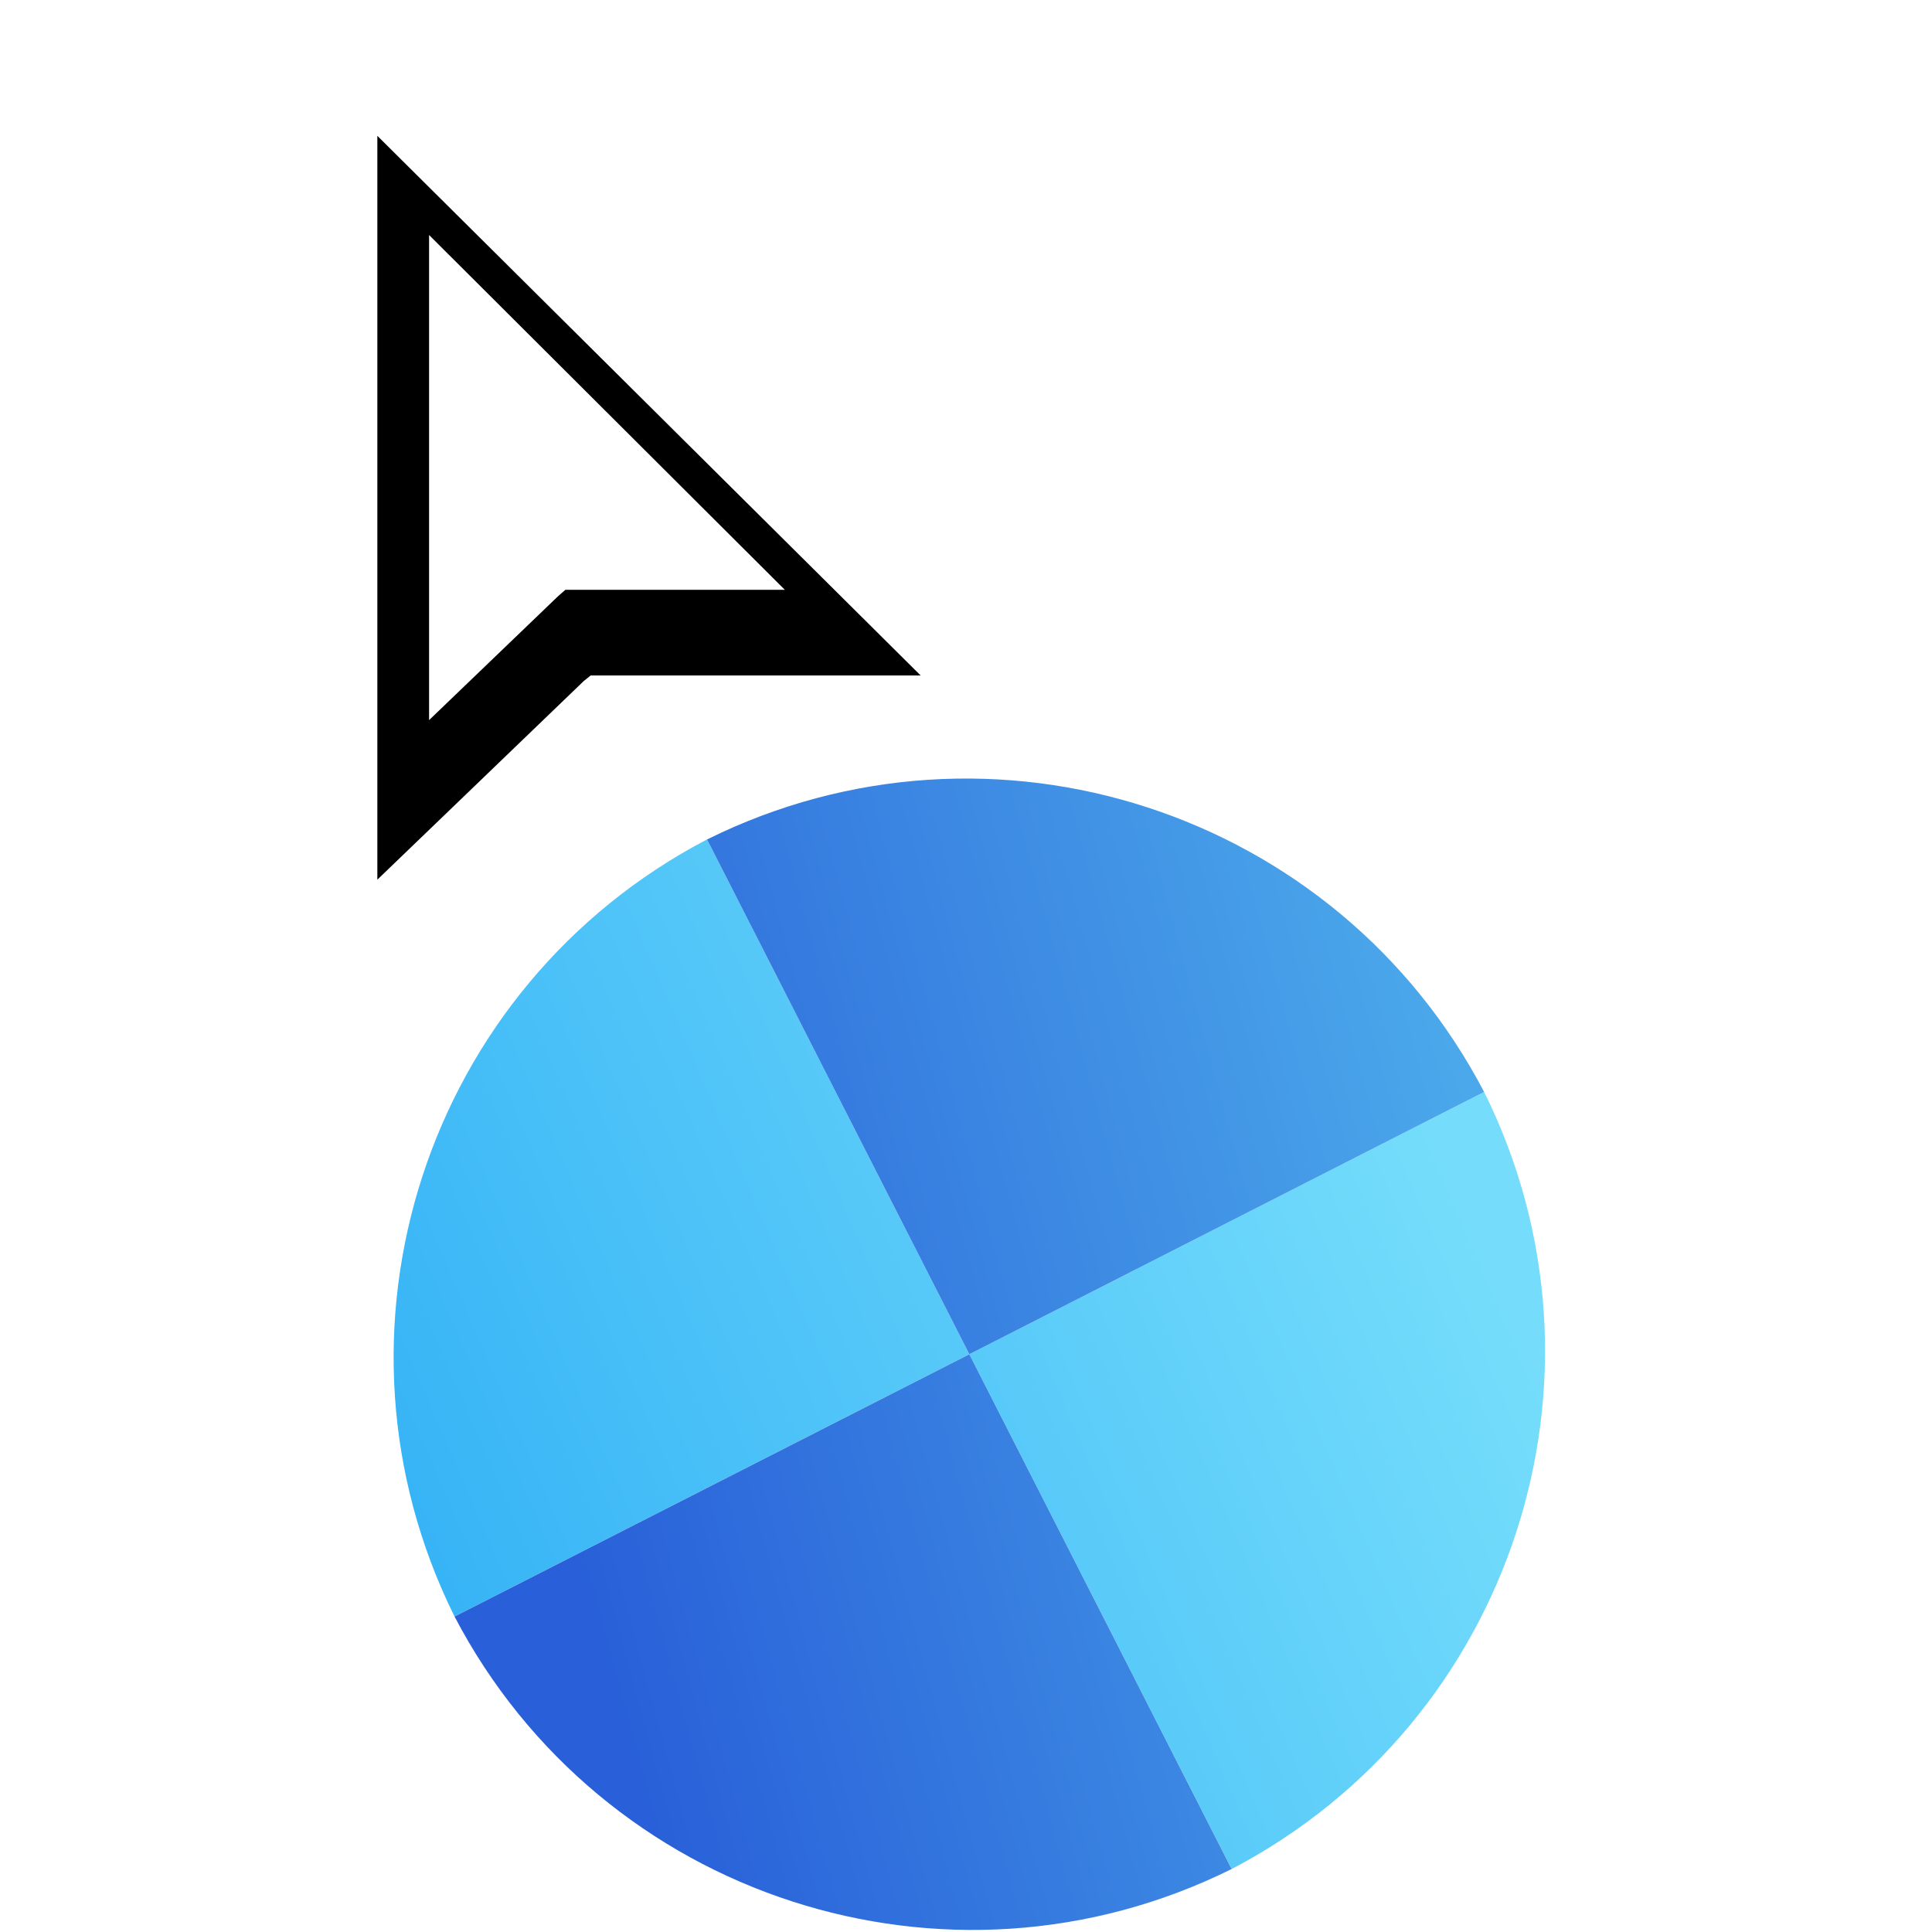 <svg width="256" height="256" viewBox="0 0 256 256" fill="none" xmlns="http://www.w3.org/2000/svg">
<g clip-path="url(#clip0_4701_52)">
<g filter="url(#filter0_d_4701_52)">
<path d="M163.201 243.655C200.49 224.146 215.354 178.38 196.657 140.687L128.445 175.443L163.201 243.655Z" fill="url(#paint0_linear_4701_52)"/>
<path d="M93.683 107.229C56.394 126.737 41.53 172.503 60.227 210.197L128.439 175.441L93.683 107.229Z" fill="url(#paint1_linear_4701_52)"/>
<path d="M163.197 243.657C125.496 262.358 79.734 247.483 60.229 210.201L128.441 175.445L163.197 243.657Z" fill="url(#paint2_linear_4701_52)"/>
<path d="M93.686 107.233C131.386 88.532 177.149 103.408 196.653 140.69L128.441 175.445L93.686 107.233Z" fill="url(#paint3_linear_4701_52)"/>
</g>
<g filter="url(#filter1_d_4701_52)">
<g filter="url(#filter2_d_4701_52)">
<path fill-rule="evenodd" clip-rule="evenodd" d="M53 105.56V7L124.992 78.506H81.26L80.322 79.269L53 105.56Z" fill="#000000"/>
</g>
<path fill-rule="evenodd" clip-rule="evenodd" d="M59.856 24.141V88.419L76.997 71.953L77.921 71.154H106.994L59.856 24.141Z" fill="#FFFFFF"/>
</g>
</g>
<defs>
<filter id="filter0_d_4701_52" x="48.156" y="99.162" width="160.573" height="160.567" filterUnits="userSpaceOnUse" color-interpolation-filters="sRGB">
<feFlood flood-opacity="0" result="BackgroundImageFix"/>
<feColorMatrix in="SourceAlpha" type="matrix" values="0 0 0 0 0 0 0 0 0 0 0 0 0 0 0 0 0 0 127 0" result="hardAlpha"/>
<feOffset dy="4"/>
<feGaussianBlur stdDeviation="2"/>
<feComposite in2="hardAlpha" operator="out"/>
<feColorMatrix type="matrix" values="0 0 0 0 0 0 0 0 0 0 0 0 0 0 0 0 0 0 0.25 0"/>
<feBlend mode="normal" in2="BackgroundImageFix" result="effect1_dropShadow_4701_52"/>
<feBlend mode="normal" in="SourceGraphic" in2="effect1_dropShadow_4701_52" result="shape"/>
</filter>
<filter id="filter1_d_4701_52" x="35" y="-1" width="101.991" height="128.56" filterUnits="userSpaceOnUse" color-interpolation-filters="sRGB">
<feFlood flood-opacity="0" result="BackgroundImageFix"/>
<feColorMatrix in="SourceAlpha" type="matrix" values="0 0 0 0 0 0 0 0 0 0 0 0 0 0 0 0 0 0 127 0" result="hardAlpha"/>
<feOffset dx="-3" dy="7"/>
<feGaussianBlur stdDeviation="7.5"/>
<feColorMatrix type="matrix" values="0 0 0 0 0 0 0 0 0 0 0 0 0 0 0 0 0 0 0.3 0"/>
<feBlend mode="normal" in2="BackgroundImageFix" result="effect1_dropShadow_4701_52"/>
<feBlend mode="normal" in="SourceGraphic" in2="effect1_dropShadow_4701_52" result="shape"/>
</filter>
<filter id="filter2_d_4701_52" x="49" y="7" width="79.992" height="106.56" filterUnits="userSpaceOnUse" color-interpolation-filters="sRGB">
<feFlood flood-opacity="0" result="BackgroundImageFix"/>
<feColorMatrix in="SourceAlpha" type="matrix" values="0 0 0 0 0 0 0 0 0 0 0 0 0 0 0 0 0 0 127 0" result="hardAlpha"/>
<feOffset dy="4"/>
<feGaussianBlur stdDeviation="2"/>
<feComposite in2="hardAlpha" operator="out"/>
<feColorMatrix type="matrix" values="0 0 0 0 0 0 0 0 0 0 0 0 0 0 0 0 0 0 0.25 0"/>
<feBlend mode="normal" in2="BackgroundImageFix" result="effect1_dropShadow_4701_52"/>
<feBlend mode="normal" in="SourceGraphic" in2="effect1_dropShadow_4701_52" result="shape"/>
</filter>
<linearGradient id="paint0_linear_4701_52" x1="193.326" y1="152.887" x2="60.225" y2="210.203" gradientUnits="userSpaceOnUse">
<stop stop-color="#75DDFB"/>
<stop offset="1" stop-color="#37B4F6"/>
</linearGradient>
<linearGradient id="paint1_linear_4701_52" x1="193.326" y1="152.887" x2="60.225" y2="210.203" gradientUnits="userSpaceOnUse">
<stop stop-color="#75DDFB"/>
<stop offset="1" stop-color="#37B4F6"/>
</linearGradient>
<linearGradient id="paint2_linear_4701_52" x1="222.359" y1="168.645" x2="78.088" y2="207.785" gradientUnits="userSpaceOnUse">
<stop stop-color="#50B3ED"/>
<stop offset="1" stop-color="#2960D9"/>
</linearGradient>
<linearGradient id="paint3_linear_4701_52" x1="222.359" y1="168.645" x2="78.088" y2="207.785" gradientUnits="userSpaceOnUse">
<stop stop-color="#50B3ED"/>
<stop offset="1" stop-color="#2960D9"/>
</linearGradient>
<clipPath id="clip0_4701_52">
<rect width="256" height="256" fill="white"/>
</clipPath>
</defs>
</svg>
